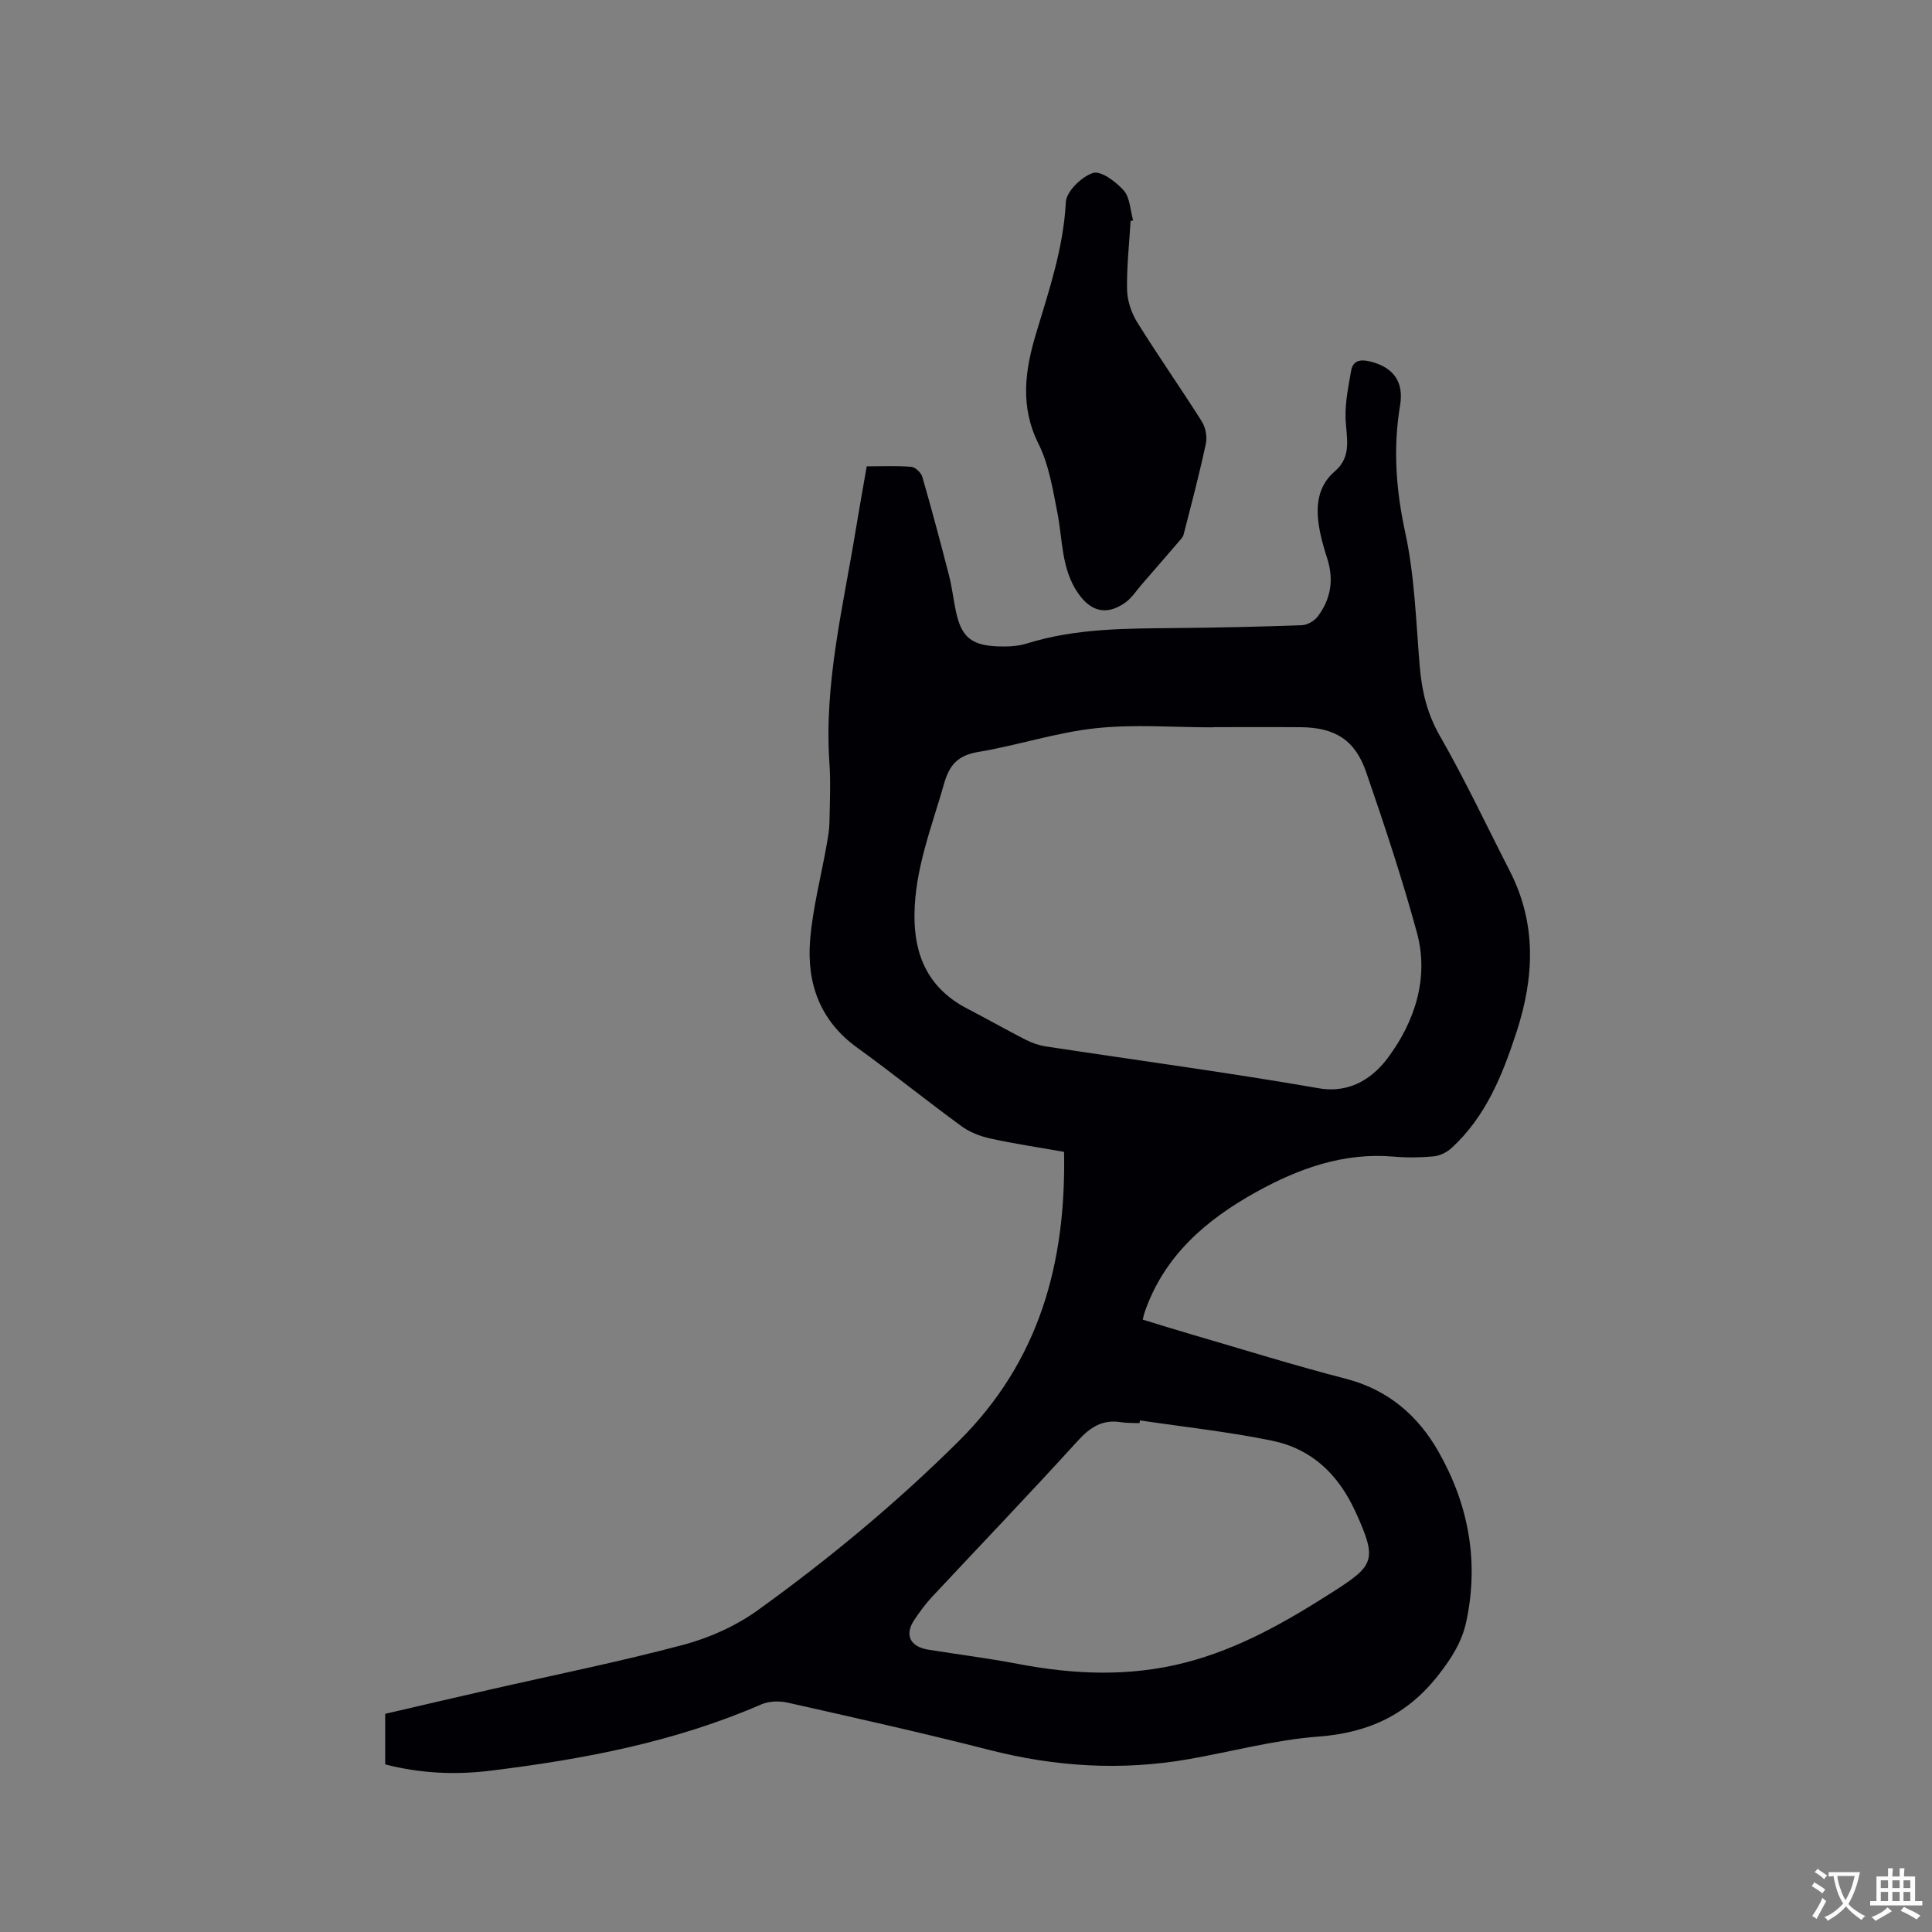 <svg enable-background="new 0 0 400 400" viewBox="0 0 400 400" xmlns="http://www.w3.org/2000/svg"><rect x="0" y="0" width="400" height="400" fill="#808080" stroke="none"/><path d="m79.75 365.3c0-3.43 0-6.79 0-10.47 7.24-1.68 14.54-3.39 21.84-5.05 13.32-3.04 26.73-5.73 39.92-9.25 5.41-1.44 10.89-3.91 15.42-7.18 14.71-10.6 28.64-22.14 41.56-34.97 16.72-16.6 22.25-36.9 21.81-59.9-5.14-.91-10.25-1.66-15.29-2.77-2.09-.46-4.26-1.31-5.97-2.56-7.27-5.31-14.29-10.99-21.59-16.26-7.68-5.55-10.43-13.29-9.73-22.19.53-6.61 2.25-13.12 3.41-19.68.27-1.55.57-3.12.6-4.69.08-4.13.27-8.29-.01-12.41-1.13-16.52 2.89-32.42 5.5-48.5.68-4.18 1.44-8.34 2.23-12.87 3.16 0 6.21-.15 9.22.1.84.07 2.04 1.21 2.29 2.09 1.96 6.79 3.78 13.63 5.54 20.47.6 2.35.88 4.79 1.37 7.17 1.13 5.47 3.14 7.24 8.79 7.45 1.99.07 4.09-.02 5.97-.61 10.09-3.15 20.46-3.09 30.85-3.19 8.69-.08 17.38-.27 26.06-.59 1.13-.04 2.57-.87 3.27-1.79 2.73-3.6 3.39-7.63 1.98-12.02-.78-2.4-1.48-4.88-1.81-7.37-.53-4.03.05-7.83 3.41-10.71 3.69-3.16 2.27-7.25 2.19-11.22-.06-3.19.6-6.41 1.16-9.58.37-2.14 1.94-2.39 3.86-1.93 4.83 1.17 7.09 4.17 6.28 9.06-1.49 8.89-.87 17.5 1.06 26.38 1.96 9.06 2.23 18.49 3.01 27.79.43 5.12 1.55 9.76 4.19 14.36 5.2 9.08 9.66 18.58 14.44 27.91 5.58 10.89 5.1 21.99 1.41 33.32-2.92 8.95-6.36 17.55-13.49 24.07-.97.89-2.44 1.59-3.74 1.71-2.73.26-5.52.28-8.26.04-10.38-.88-19.67 2.48-28.48 7.37-10.33 5.73-18.99 13.17-23.02 24.82-.14.4-.22.81-.41 1.56 3.44 1.05 6.84 2.12 10.25 3.11 10.57 3.08 21.09 6.37 31.74 9.12 8.73 2.25 14.93 7.55 19.21 15.05 6.24 10.94 8.46 22.74 5.79 35.24-.9 4.21-3.06 7.59-5.76 11.05-6.44 8.25-14.47 11.98-24.85 12.76-9.03.68-17.93 3.11-26.9 4.68-13.89 2.43-27.59 1.58-41.26-1.92-13.85-3.54-27.81-6.65-41.75-9.79-1.72-.39-3.88-.32-5.47.38-17.88 7.77-36.78 11.35-55.95 13.7-7.27.92-14.59.59-21.89-1.29zm171.4-214.75v.04c-8.13 0-16.33-.68-24.36.19-8.16.88-16.11 3.55-24.24 4.9-4.16.69-5.97 2.62-7.08 6.54-2.54 8.94-6.04 17.6-6.14 27.13-.09 8.71 3.03 15.39 10.98 19.5 4.04 2.09 8 4.35 12.05 6.42 1.29.66 2.74 1.16 4.17 1.38 18.83 2.87 37.72 5.4 56.49 8.66 6.77 1.18 11.46-2.41 14.43-6.44 5.45-7.39 8.47-16.4 5.9-25.81-3.06-11.2-6.72-22.25-10.51-33.23-2.3-6.68-6.51-9.22-13.59-9.27-6.03-.05-12.06-.01-18.1-.01zm-15.14 143.53c-.03.19-.06.38-.09.57-1.27-.06-2.56 0-3.81-.2-3.85-.62-6.4 1.03-8.98 3.87-9.91 10.91-20.12 21.54-30.18 32.32-1.36 1.46-2.56 3.1-3.67 4.77-2.05 3.09-.86 5.53 2.94 6.14 6.17.99 12.38 1.77 18.52 2.94 11.58 2.21 23.07 2.71 34.63-.26 11.16-2.87 20.94-8.48 30.51-14.6 8.64-5.52 9.34-6.58 4.8-16.55-3.58-7.85-9.11-13.14-17.41-14.82-8.99-1.84-18.17-2.83-27.26-4.18z" fill="#010105"/><path d="m234.08 45.74c-.28 4.76-.83 9.52-.73 14.27.05 2.27.89 4.77 2.1 6.72 4.31 6.93 9 13.61 13.36 20.51.79 1.25 1.16 3.19.85 4.63-1.35 6.3-2.99 12.53-4.6 18.77-.16.64-.75 1.19-1.21 1.73-2.46 2.87-4.93 5.72-7.41 8.57-1.17 1.34-2.17 2.95-3.6 3.92-3.81 2.6-7.01 1.74-9.62-2.02-3.53-5.08-3.18-11.07-4.31-16.74-.95-4.83-1.75-9.91-3.91-14.23-3.86-7.75-2.79-15.21-.49-22.84 2.68-8.91 5.67-17.69 6.16-27.18.11-2.22 3.26-5.27 5.62-6.04 1.62-.53 4.77 1.82 6.38 3.64 1.3 1.48 1.33 4.08 1.93 6.18-.16.03-.34.07-.52.11z" fill="#010105"/><g fill="#fafbfa"><path d="m377.9 391.2c-.2.3-.4.5-.6.8-.7-.6-1.4-1-2.2-1.5.2-.3.4-.5.5-.8.6.4 1.4.8 2.3 1.5zm-1.8 6.1c-.2-.2-.5-.4-.9-.6.4-.6.8-1.2 1.2-1.9s.7-1.3.9-1.9c.3.3.5.5.8.7-.7 1.3-1.4 2.6-2 3.7zm2.2-9c-.3.3-.5.5-.6.8-.6-.6-1.3-1.1-2-1.5.3-.3.5-.5.6-.7.6.5 1.3.9 2 1.4zm.3.2v-.9h2 4.5c-.3 1.3-.6 2.5-1 3.6s-.9 2.1-1.4 3c.4.5 1 1 1.6 1.4s1.2.8 1.9 1.1c-.3.2-.5.4-.8.8-.4-.3-1-.7-1.6-1.2s-1.2-1.1-1.6-1.6c-.5.6-1.1 1.1-1.7 1.6s-1.4.9-2.1 1.4c-.1-.3-.3-.5-.7-.8.6-.2 1.2-.5 1.9-1s1.4-1.1 2-1.8c-.5-.8-.9-1.6-1.2-2.5s-.6-2-.8-3.2c-.4.1-.7.1-1 .1zm2.5 2.7c.3 1 .7 1.7 1 2.2.3-.5.6-1.1 1-2s.6-1.9.9-3h-3.2-.4c.1.9.3 1.8.7 2.8z"/><path d="m396.5 388.5v1.5 3.6h1.5v.9c-.4 0-1 0-1.7 0h-7.9c-.5 0-.9 0-1.2 0v-.9h1.3v-3.5c0-.7 0-1.2 0-1.6h2.4c0-.8 0-1.4 0-1.7h1c0 .3-.1.8-.1 1.7h1.5c0-.8 0-1.4 0-1.7h1c0 .3-.1.9-.1 1.7zm-8.2 9.2c-.2-.3-.5-.5-.8-.8.8-.3 1.4-.6 1.9-.9s1-.7 1.4-1.1c.3.3.6.5.9.8-1.6 1-2.8 1.6-3.4 2zm2.6-6.8v-1.6h-1.5v1.6zm0 2.7v-1.9h-1.5v1.9zm2.4-2.7v-1.6h-1.5v1.6zm0 2.7v-1.9h-1.5v1.9zm.2 2 .7-.8c.4.2.9.5 1.6.8s1.3.7 1.8 1c-.3.3-.5.5-.8.8-.4-.3-1.5-1-3.3-1.8zm2-4.7v-1.6h-1.4v1.6zm0 2.7v-1.9h-1.4v1.9z"/></g></svg>